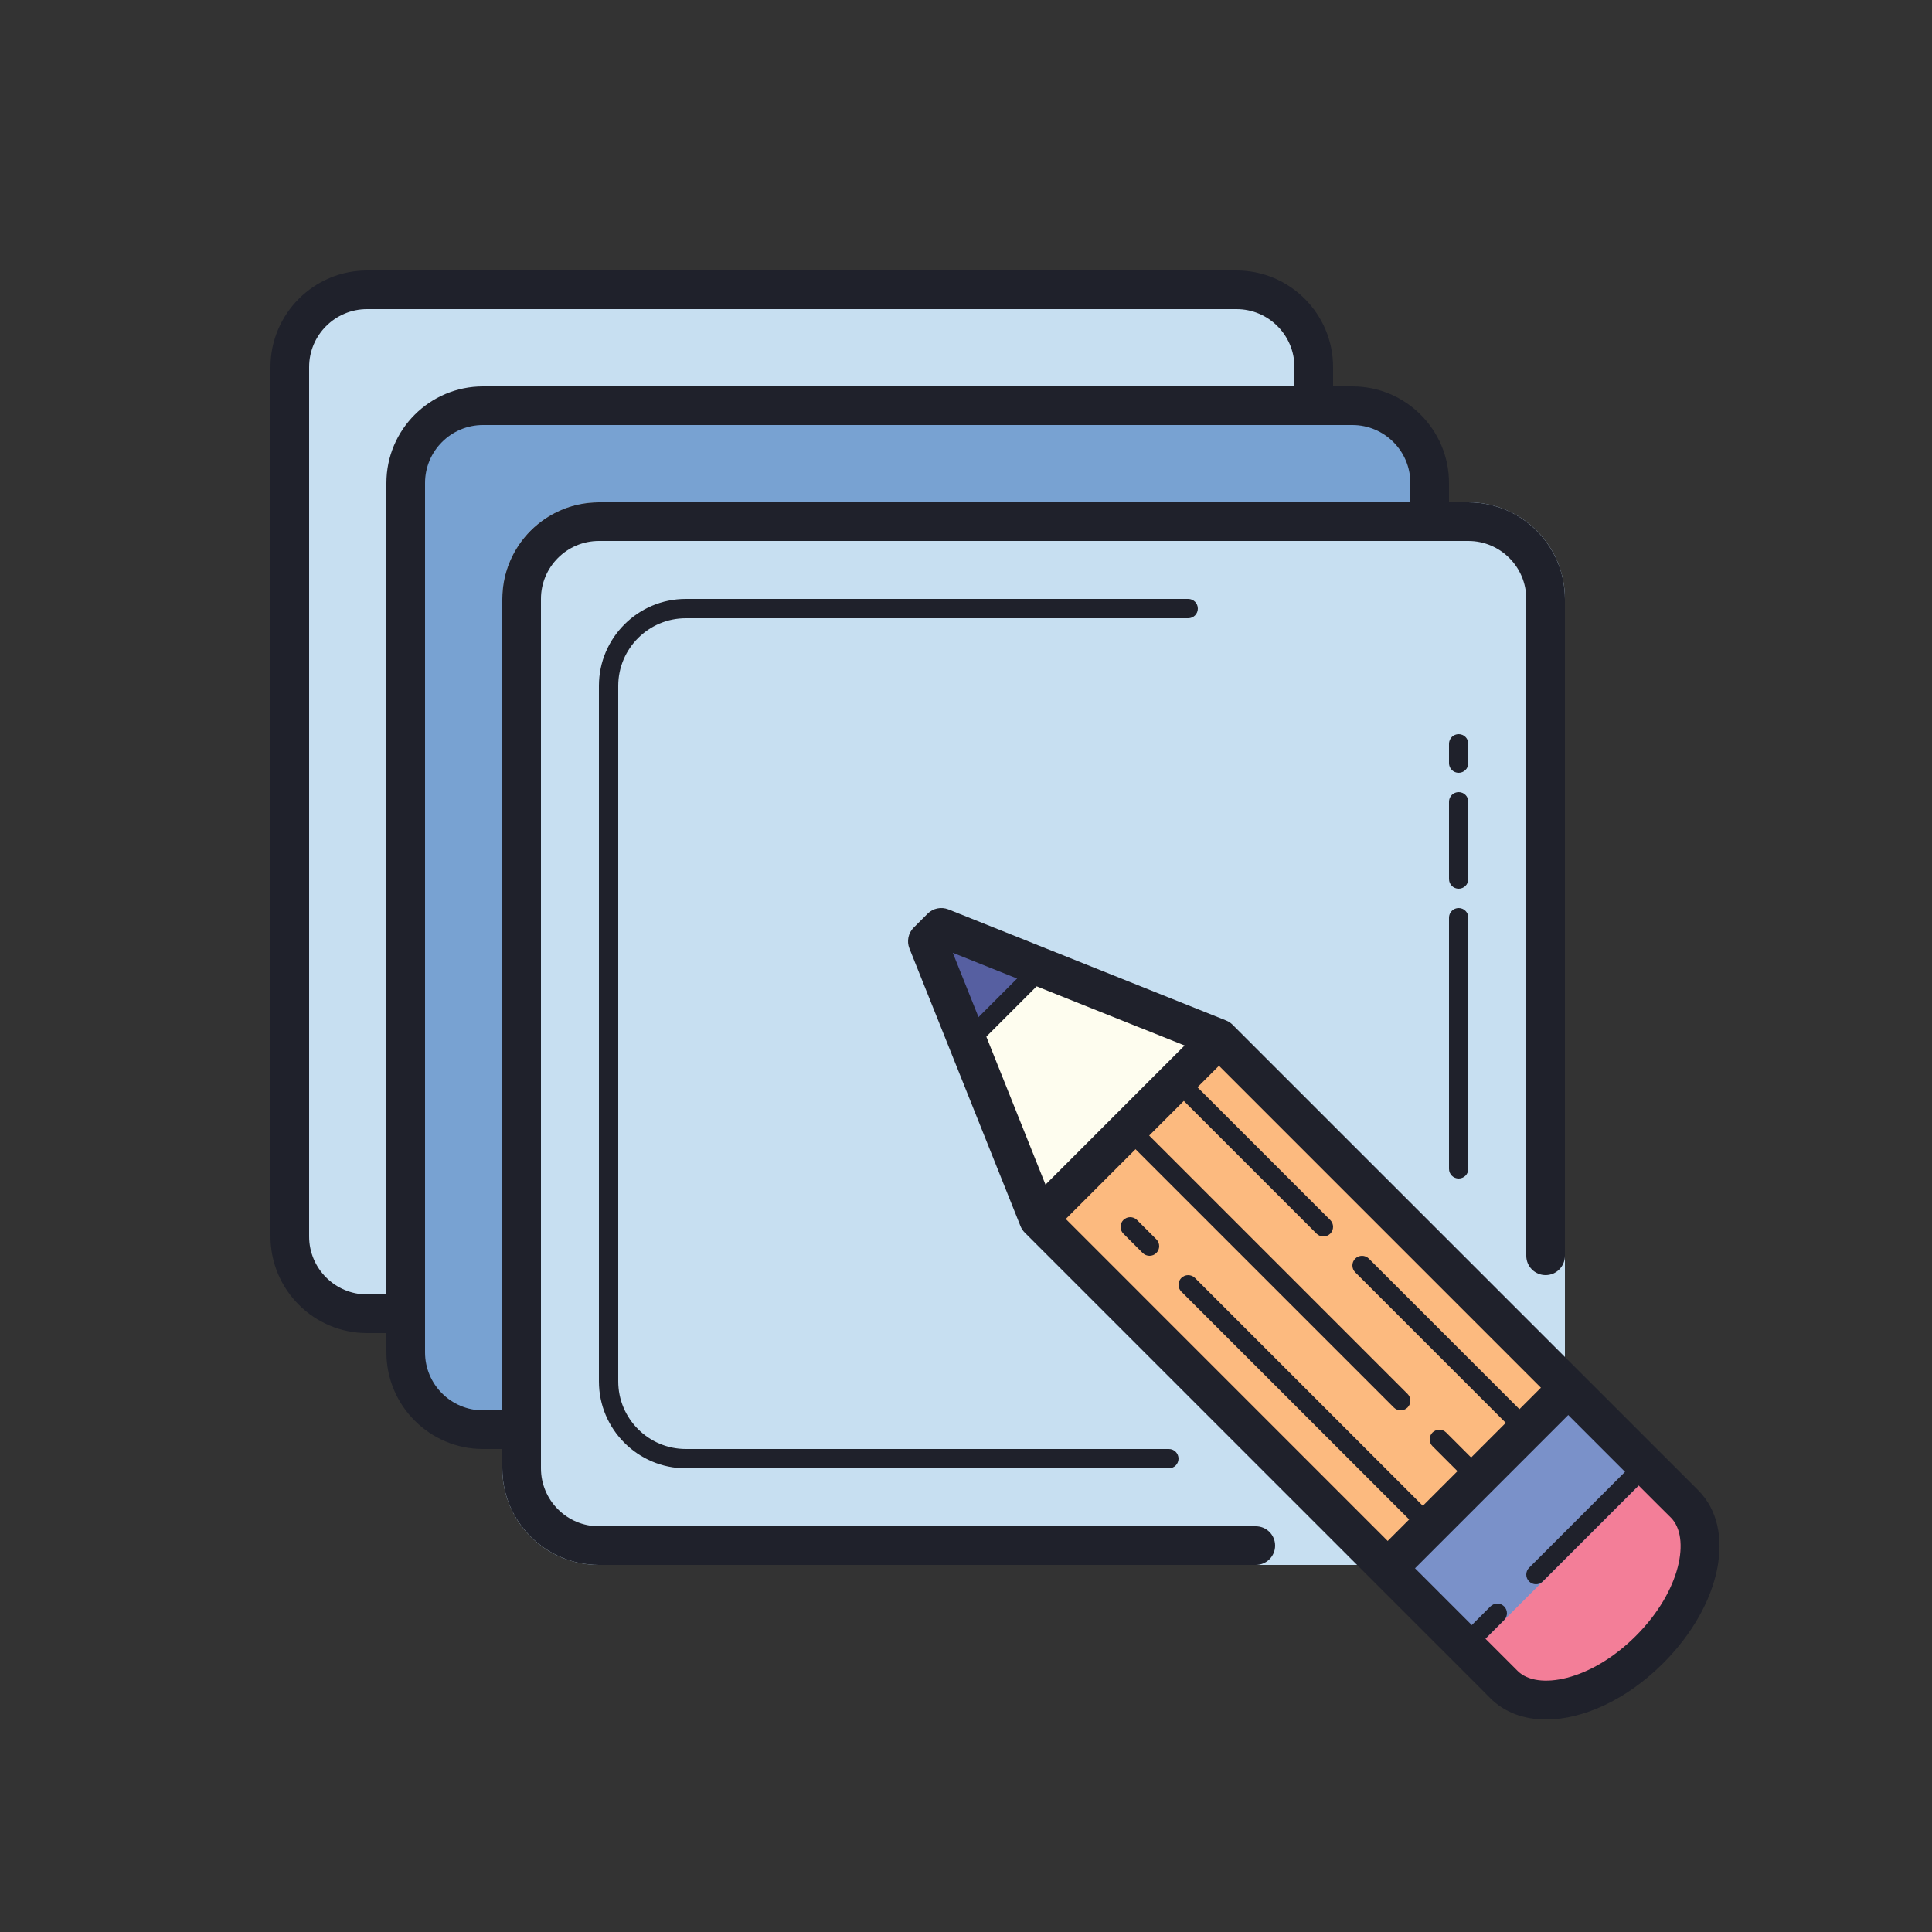 <svg xmlns="http://www.w3.org/2000/svg" viewBox="0 0 100 100" width="200px" height="200px"><rect x="0" y="0" width="100" height="100" fill="#333333" stroke="none"/><path fill="#c7dff1" d="M64,68H19c-2.209,0-4-1.791-4-4V19c0-2.209,1.791-4,4-4h45c2.209,0,4,1.791,4,4v45	C68,66.209,66.209,68,64,68z"/><path fill="#1f212b" d="M64,69H19c-2.757,0-5-2.243-5-5V19c0-2.757,2.243-5,5-5h45c2.757,0,5,2.243,5,5v45	C69,66.757,66.757,69,64,69z M19,16c-1.654,0-3,1.346-3,3v45c0,1.654,1.346,3,3,3h45c1.654,0,3-1.346,3-3V19c0-1.654-1.346-3-3-3H19	z"/><path fill="#78a2d2" d="M70,74H25c-2.209,0-4-1.791-4-4V25c0-2.209,1.791-4,4-4h45c2.209,0,4,1.791,4,4v45	C74,72.209,72.209,74,70,74z"/><path fill="#1f212b" d="M70,75H25c-2.757,0-5-2.243-5-5V25c0-2.757,2.243-5,5-5h45c2.757,0,5,2.243,5,5v45	C75,72.757,72.757,75,70,75z M25,22c-1.654,0-3,1.346-3,3v45c0,1.654,1.346,3,3,3h45c1.654,0,3-1.346,3-3V25c0-1.654-1.346-3-3-3H25	z"/><path fill="#c7dff1" d="M76,81H31c-2.761,0-5-2.239-5-5V31c0-2.761,2.239-5,5-5h45c2.761,0,5,2.239,5,5v45	C81,78.761,78.761,81,76,81z"/><path fill="#1f212b" d="M65,81H31c-2.757,0-5-2.243-5-5V31c0-2.757,2.243-5,5-5h45c2.757,0,5,2.243,5,5v34	c0,0.552-0.448,1-1,1s-1-0.448-1-1V31c0-1.654-1.346-3-3-3H31c-1.654,0-3,1.346-3,3v45c0,1.654,1.346,3,3,3h34c0.552,0,1,0.448,1,1	S65.552,81,65,81z"/><path fill="#1f212b" d="M75.5,61c-0.276,0-0.5-0.224-0.5-0.5v-13c0-0.276,0.224-0.5,0.5-0.5s0.5,0.224,0.5,0.5v13	C76,60.776,75.776,61,75.5,61z"/><path fill="#1f212b" d="M60.5,76h-25c-2.481,0-4.5-2.019-4.5-4.5v-36c0-2.481,2.019-4.5,4.5-4.5h26	c0.276,0,0.5,0.224,0.5,0.5S61.776,32,61.5,32h-26c-1.93,0-3.5,1.57-3.5,3.5v36c0,1.93,1.57,3.5,3.5,3.5h25	c0.276,0,0.5,0.224,0.5,0.5S60.776,76,60.5,76z"/><path fill="#1f212b" d="M75.5,46c-0.276,0-0.5-0.224-0.5-0.5v-4c0-0.276,0.224-0.5,0.5-0.5s0.5,0.224,0.5,0.5v4	C76,45.776,75.776,46,75.5,46z"/><path fill="#1f212b" d="M75.5,40c-0.276,0-0.5-0.224-0.5-0.5v-1c0-0.276,0.224-0.5,0.5-0.5s0.5,0.224,0.5,0.5v1	C76,39.776,75.776,40,75.5,40z"/><rect width="13.214" height="25.566" x="60.854" y="54.678" fill="#fcba7f" transform="rotate(-45.001 67.46 67.462)"/><polygon fill="#fefdef" points="48.719,48 48,48.719 53.75,63.094 63.094,53.75"/><polygon fill="#565fa1" points="54,50 49,48 48,49 50,54"/><path fill="#f37e98" d="M85.38,85.38L85.38,85.38c2.581-2.581,3.393-5.954,1.813-7.534l-0.631-0.627l-5.391-5.391	l-9.344,9.344l5.391,5.391l0.627,0.631C79.426,88.773,82.799,87.961,85.38,85.38z"/><rect width="12.728" height="6.157" x="72.313" y="75.598" fill="#7a91c9" transform="rotate(-45.001 78.676 78.678)"/><path fill="#1f212b" d="M80.025,89.001c-1.131,0-2.142-0.357-2.886-1.101l-0.629-0.633L53.043,63.801	c-0.096-0.096-0.171-0.21-0.222-0.335l-5.75-14.375c-0.148-0.372-0.061-0.796,0.222-1.079l0.719-0.719	c0.283-0.284,0.708-0.37,1.079-0.222l14.375,5.75c0.125,0.05,0.24,0.126,0.335,0.222l24.098,24.093	c2.002,2.003,1.206,5.934-1.812,8.951l0,0l0,0C84.192,87.982,81.936,89.001,80.025,89.001z M54.602,62.532l23.953,23.957	c1.016,1.016,3.78,0.523,6.118-1.815l0,0c2.337-2.337,2.832-5.101,1.813-6.12l-0.629-0.625L62.532,54.602l-13.216-5.286	L54.602,62.532z"/><rect width="12.198" height="2" x="70.401" y="75.5" fill="#1f212b" transform="rotate(-45.001 76.5 76.501)"/><rect width="13.214" height="2" x="51.815" y="57.422" fill="#1f212b" transform="rotate(-45.001 58.422 58.423)"/><rect width="4.243" height="1" x="49.879" y="51.5" fill="#1f212b" transform="rotate(-45.001 52 52)"/><path fill="#1f212b" d="M72.5,73c-0.128,0-0.256-0.049-0.354-0.146l-14-14c-0.195-0.195-0.195-0.512,0-0.707	s0.512-0.195,0.707,0l14,14c0.195,0.195,0.195,0.512,0,0.707C72.756,72.951,72.628,73,72.5,73z"/><path fill="#1f212b" d="M73.5,79c-0.128,0-0.256-0.049-0.354-0.146l-12-12c-0.195-0.195-0.195-0.512,0-0.707	s0.512-0.195,0.707,0l12,12c0.195,0.195,0.195,0.512,0,0.707C73.756,78.951,73.628,79,73.5,79z"/><path fill="#1f212b" d="M68.5,64c-0.128,0-0.256-0.049-0.354-0.146l-7.5-7.5c-0.195-0.195-0.195-0.512,0-0.707	s0.512-0.195,0.707,0l7.5,7.5c0.195,0.195,0.195,0.512,0,0.707C68.756,63.951,68.628,64,68.5,64z"/><path fill="#1f212b" d="M78.5,74c-0.128,0-0.256-0.049-0.354-0.146l-8-8c-0.195-0.195-0.195-0.512,0-0.707	s0.512-0.195,0.707,0l8,8c0.195,0.195,0.195,0.512,0,0.707C78.756,73.951,78.628,74,78.5,74z"/><path fill="#1f212b" d="M76,76.5c-0.128,0-0.256-0.049-0.354-0.146l-1.5-1.5c-0.195-0.195-0.195-0.512,0-0.707	s0.512-0.195,0.707,0l1.5,1.5c0.195,0.195,0.195,0.512,0,0.707C76.256,76.451,76.128,76.5,76,76.5z"/><path fill="#1f212b" d="M59.5,65c-0.128,0-0.256-0.049-0.354-0.146l-1-1c-0.195-0.195-0.195-0.512,0-0.707	s0.512-0.195,0.707,0l1,1c0.195,0.195,0.195,0.512,0,0.707C59.756,64.951,59.628,65,59.5,65z"/><path fill="#1f212b" d="M79.5,82c-0.128,0-0.256-0.049-0.354-0.146c-0.195-0.195-0.195-0.512,0-0.707l6-6	c0.195-0.195,0.512-0.195,0.707,0s0.195,0.512,0,0.707l-6,6C79.756,81.951,79.628,82,79.5,82z"/><path fill="#1f212b" d="M75.5,86c-0.128,0-0.256-0.049-0.354-0.146c-0.195-0.195-0.195-0.512,0-0.707l2-2	c0.195-0.195,0.512-0.195,0.707,0s0.195,0.512,0,0.707l-2,2C75.756,85.951,75.628,86,75.5,86z"/></svg>